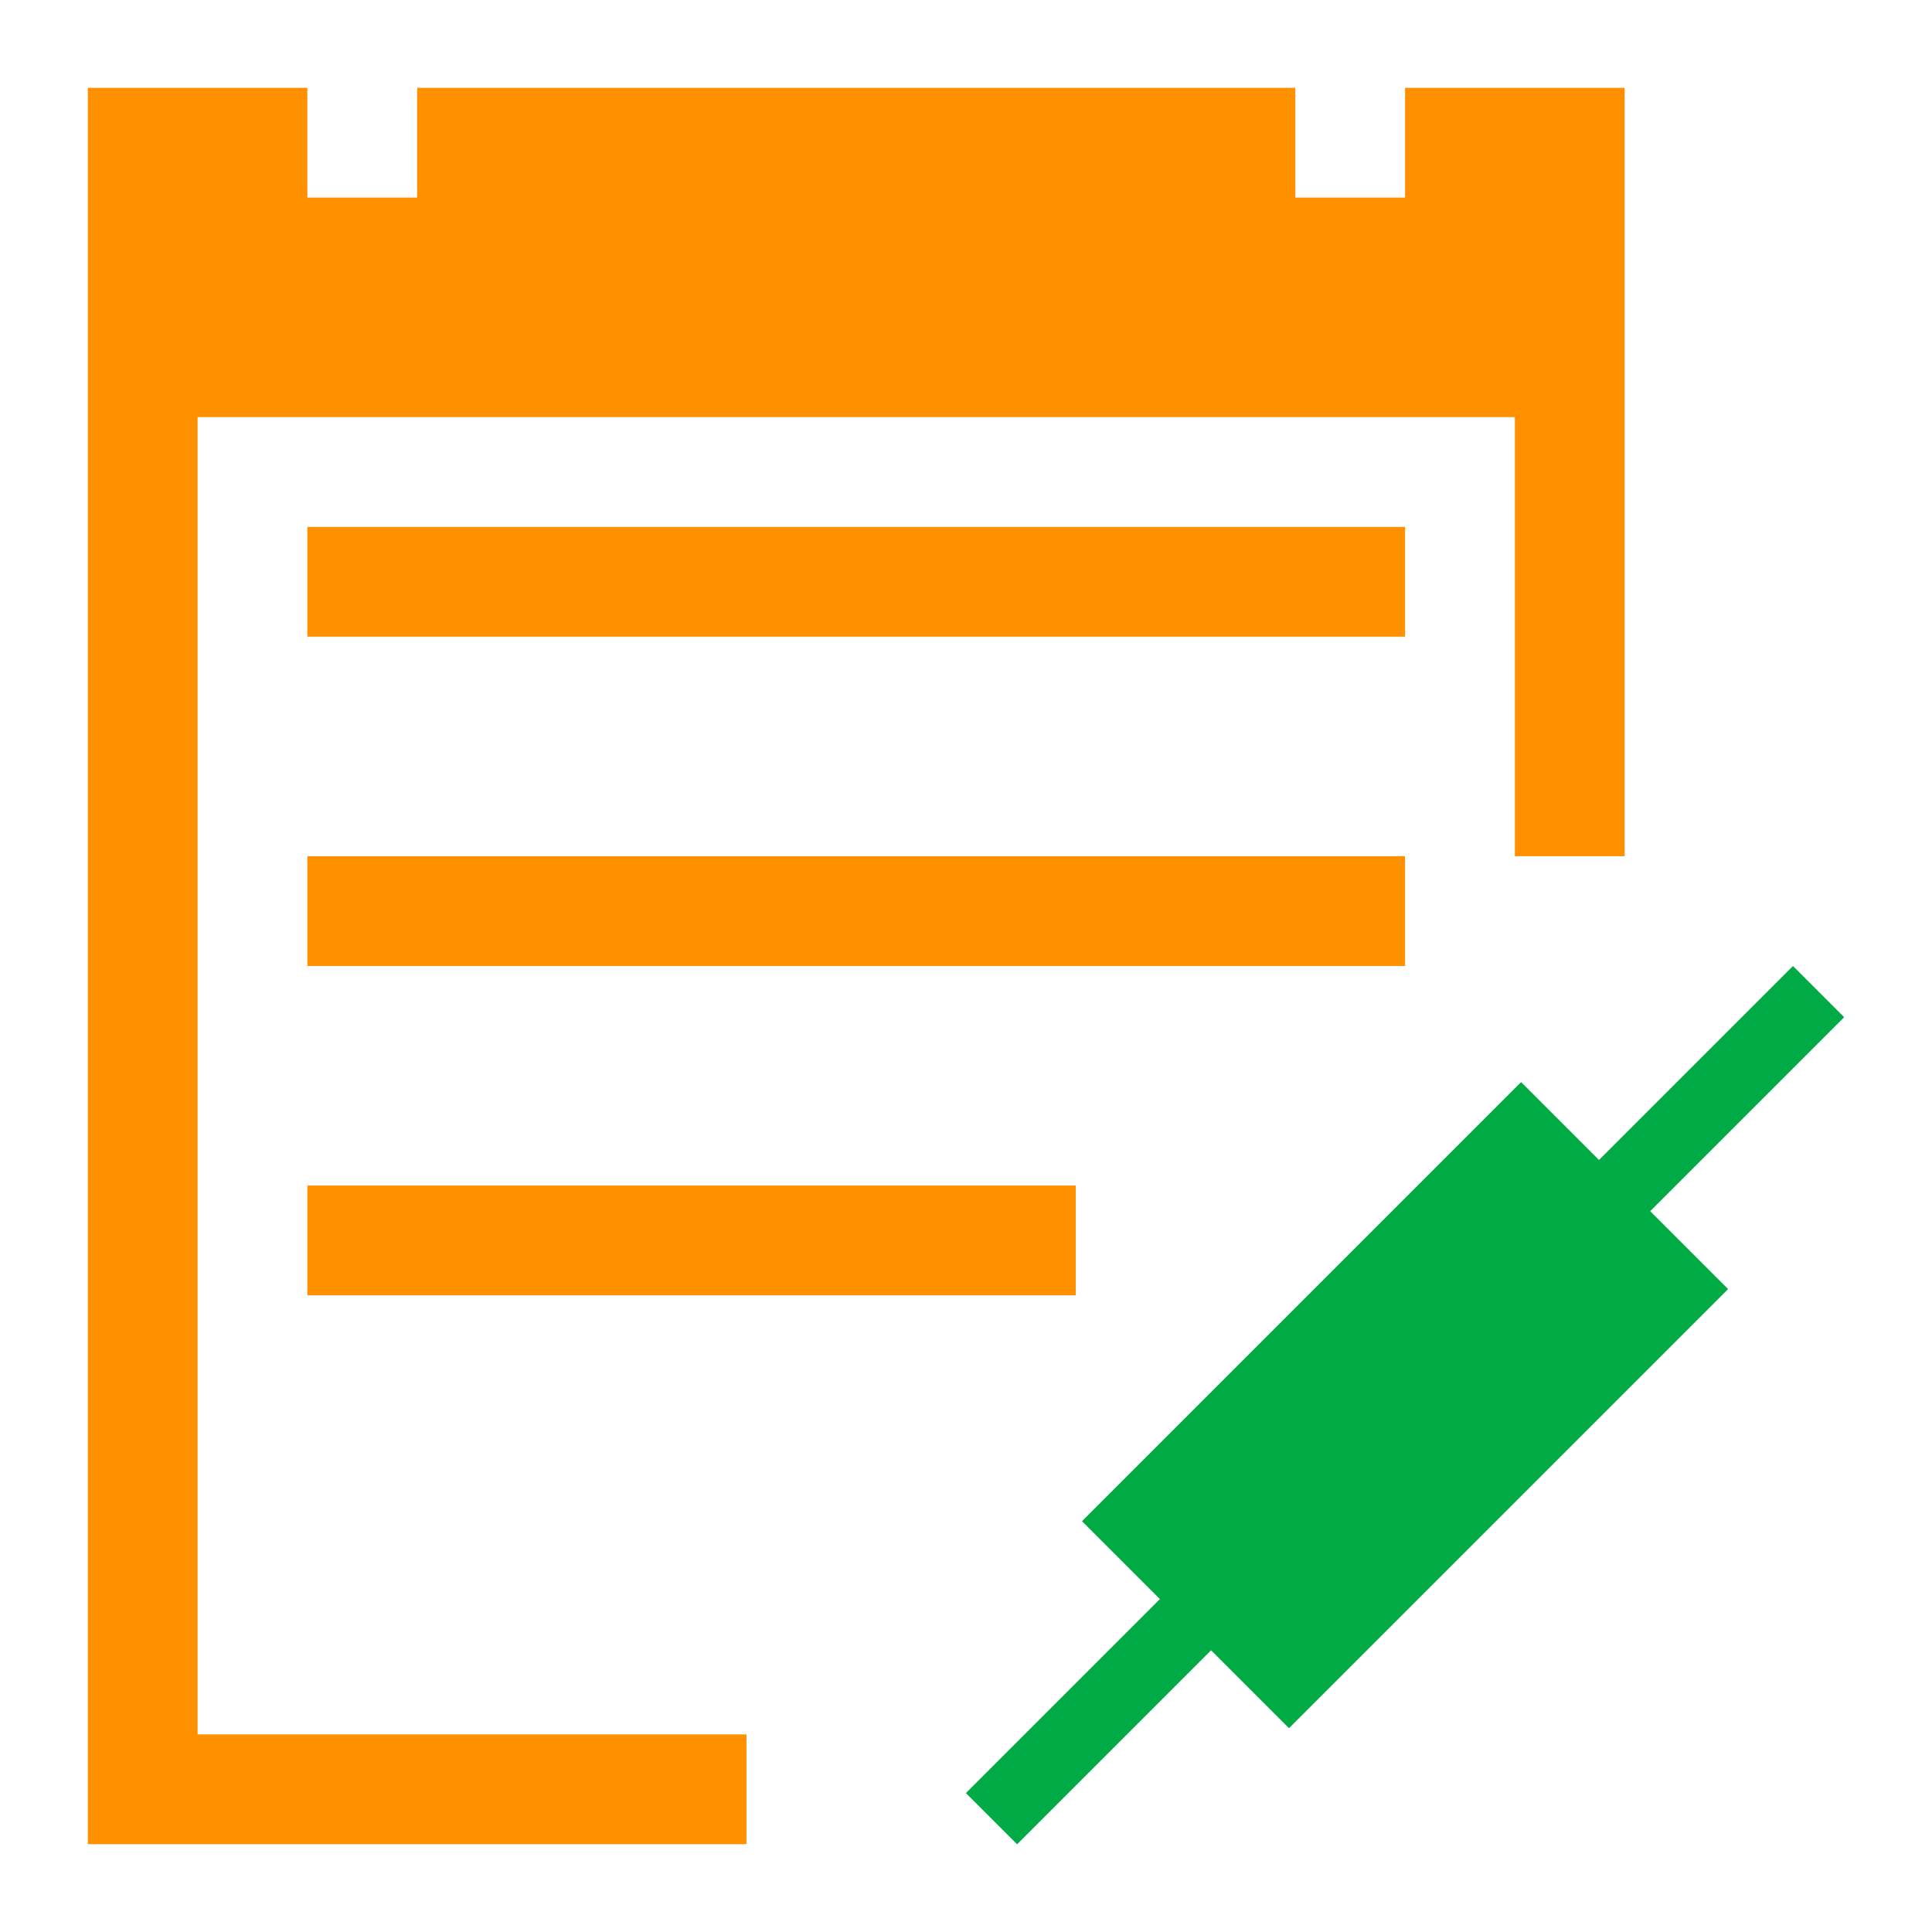 <?xml version="1.0" encoding="UTF-8"?>
<svg version="1.1" viewBox="0 0 22 22" xmlns="http://www.w3.org/2000/svg"><defs><style type="text/css">.ColorScheme-Text {
        color:#eff0f1;
      }
      .ColorScheme-Highlight {
        color:#3daee9;
      }</style></defs><g fill="#ff9000"><path d="m1 1v20h7.5v-1.25h-6.25v-15h15v5h1.25v-8.75h-2.5v1.25h-1.25v-1.25h-10v1.25h-1.25v-1.25z" color="#eff0f1"/><path d="m3.5 6v1.25h12.5v-1.25z" color="#eff0f1"/><path d="m3.5 9.75v1.25h12.5v-1.25z" color="#eff0f1"/><path d="m3.5 13.5v1.25h8.75v-1.25z" color="#eff0f1"/></g><path class="ColorScheme-Text" d="m20.417 11-2.209 2.209-0.887-0.887-5 5 0.887 0.887-2.209 2.209 0.583 0.583 2.209-2.209 0.887 0.887 5-5-0.887-0.887 2.209-2.209z" color="#eff0f1" fill="#0a4"/></svg>
